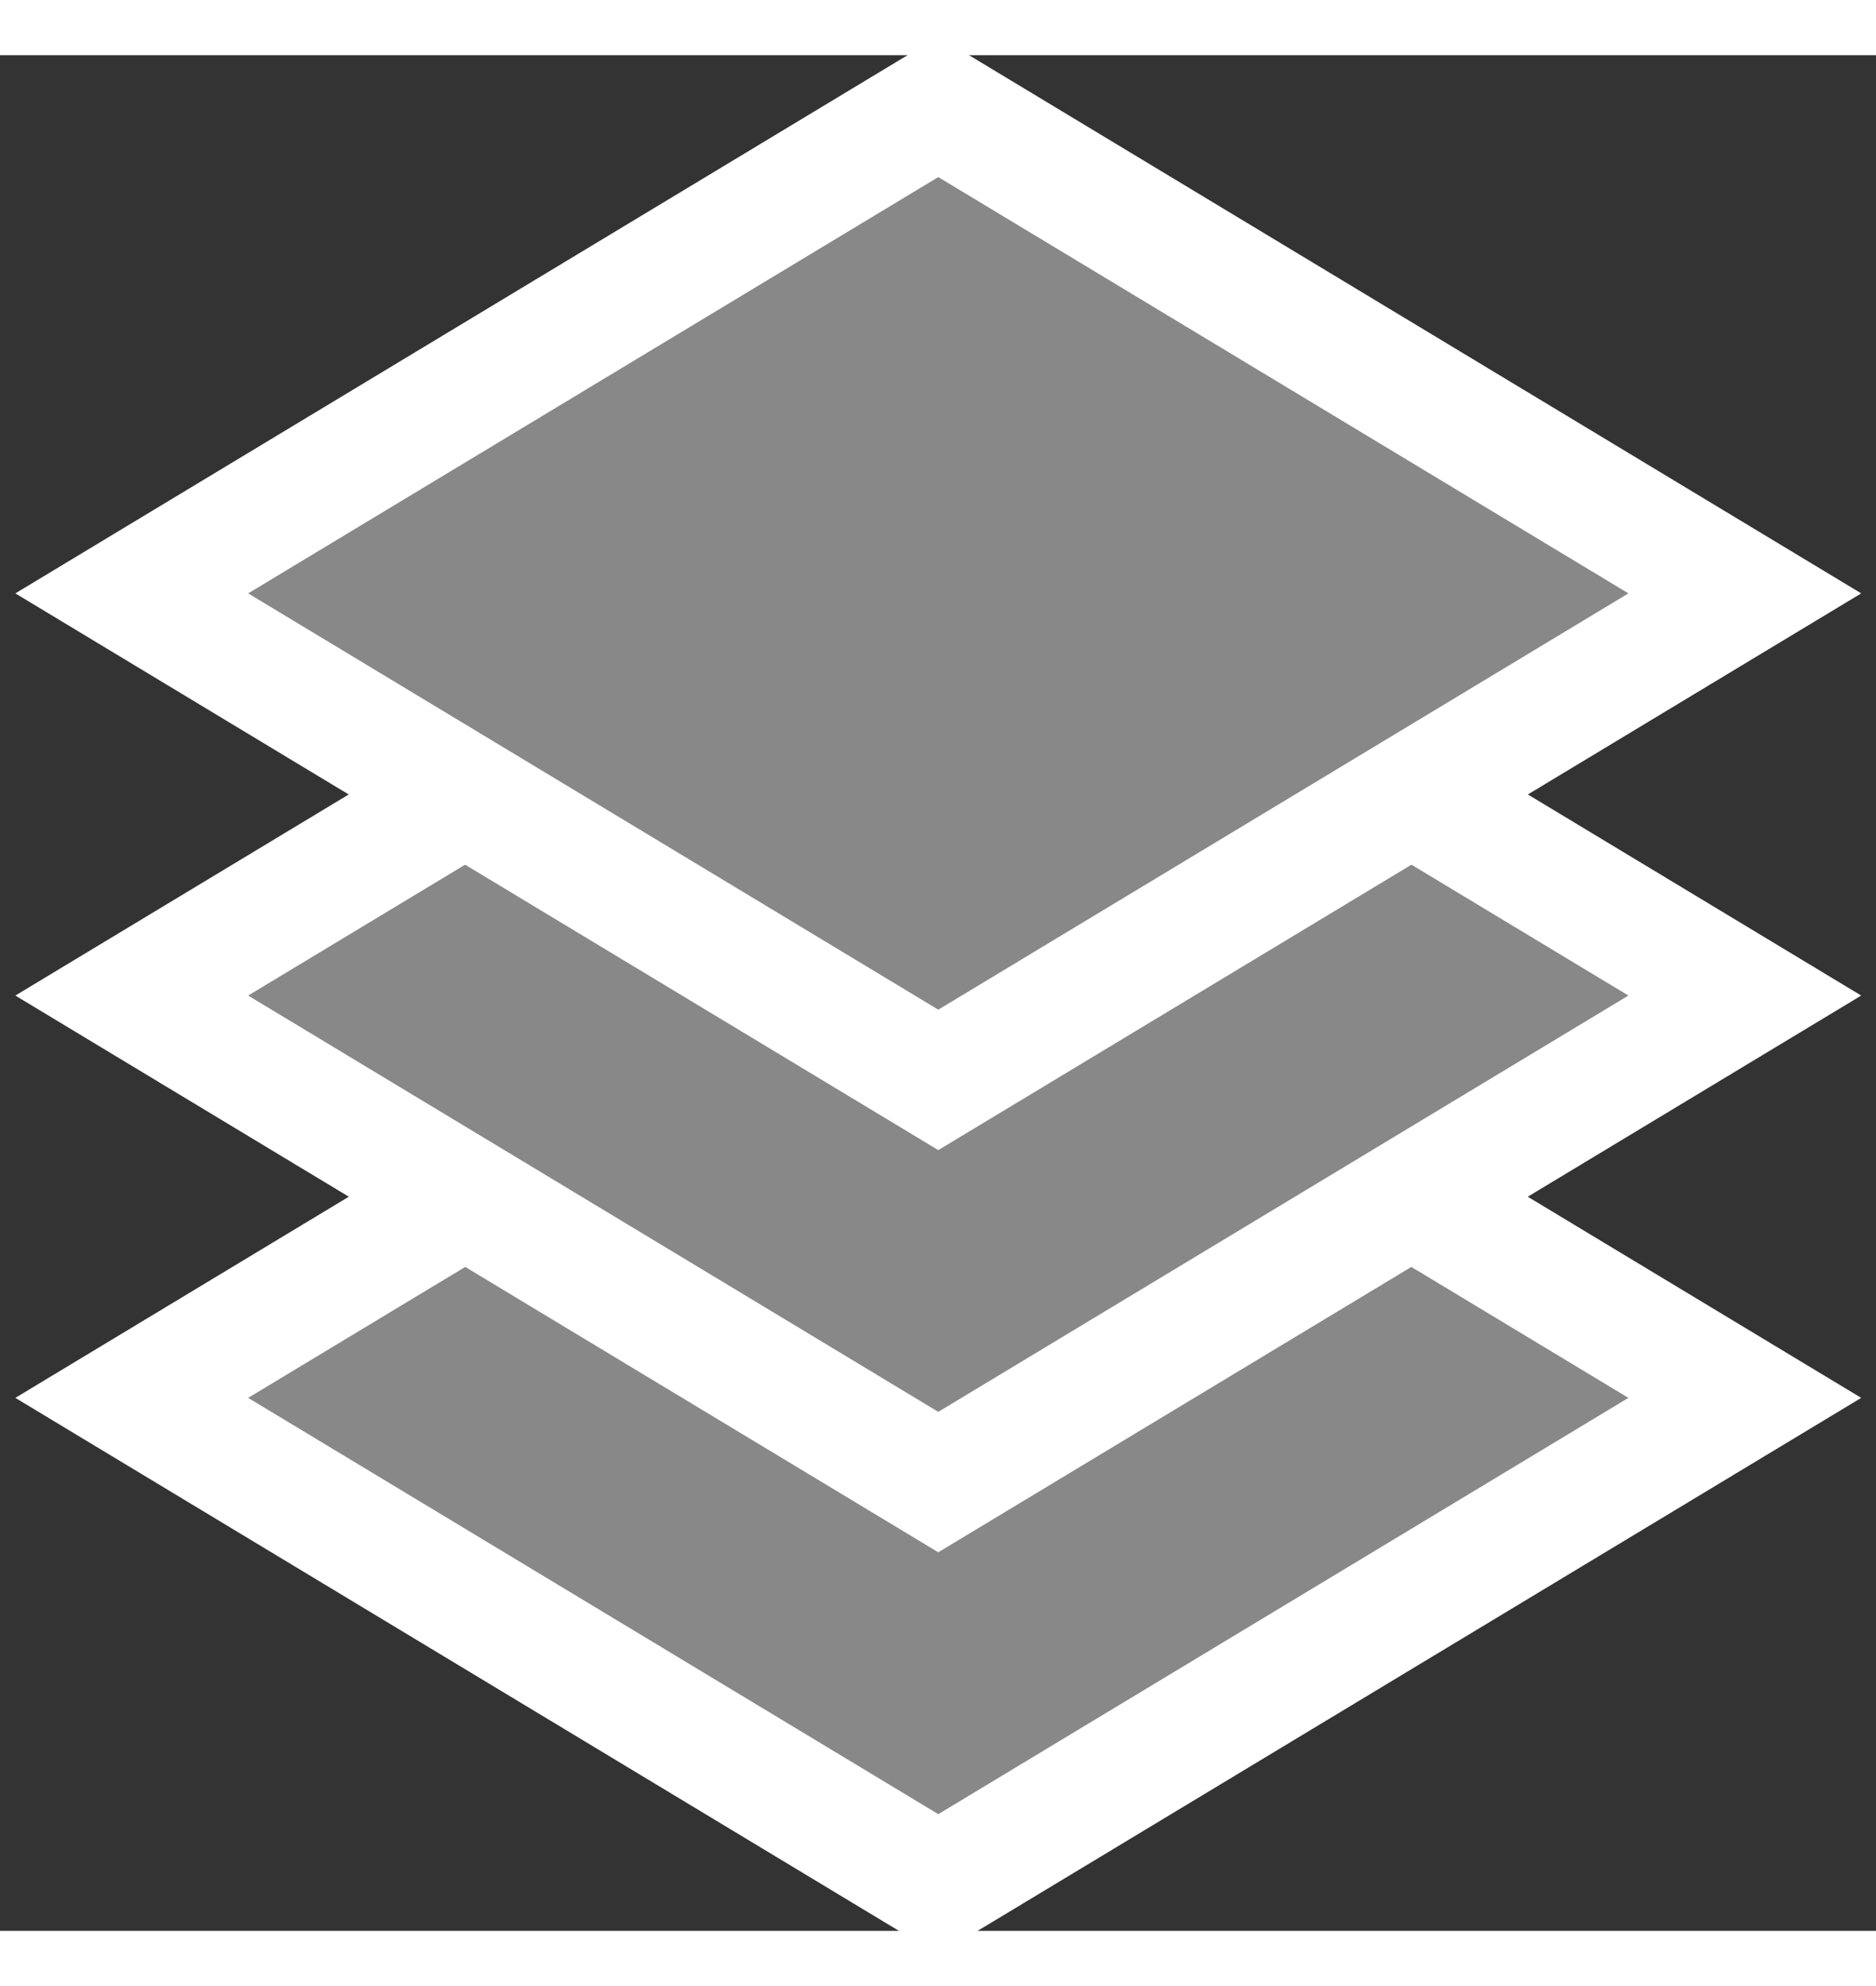 <?xml version="1.0" encoding="UTF-8" standalone="no"?>
<svg
   version="1.1"
   x="0"
   y="0"
   width="34"
   height="36"
   viewBox="0 0 48 48"
   id="svg167"
   xmlns="http://www.w3.org/2000/svg"
   xmlns:svg="http://www.w3.org/2000/svg">
  <rect x="0" y="0" width="48" height="48" fill="#333333" stroke="none"/>
  <defs
     id="defs171" />
  <g
     id="Layer_1"
     transform="translate(-5.375,-1.676)">
    <g
       id="g152"
       transform="matrix(0.114,0,0,0.166,5.155,0.924)">
      <path
         d="m 212.519,286.519 -181.019,-75 181.019,-75 181.02,75 z"
         fill="#888888"
         id="path148" />
      <path
         d="m 212.519,286.519 -181.019,-75 181.019,-75 181.02,75 z"
         fill-opacity="0"
         stroke="#ffffff"
         stroke-width="20"
         id="path150" />
    </g>
    <g
       id="g158"
       transform="matrix(0.114,0,0,0.166,5.155,0.924)">
      <path
         d="m 212.519,224.5 -181.019,-75 181.019,-75 181.02,75 z"
         fill="#888888"
         id="path154" />
      <path
         d="m 212.519,224.5 -181.019,-75 181.019,-75 181.02,75 z"
         fill-opacity="0"
         stroke="#ffffff"
         stroke-width="20"
         id="path156" />
    </g>
    <g
       id="g164"
       transform="matrix(0.114,0,0,0.166,5.155,0.924)">
      <path
         d="M 212.519,162.5 31.5,87.5 l 181.019,-75 181.02,75 z"
         fill="#888888"
         id="path160" />
      <path
         d="M 212.519,162.5 31.5,87.5 l 181.019,-75 181.02,75 z"
         fill-opacity="0"
         stroke="#ffffff"
         stroke-width="20"
         id="path162" />
    </g>
  </g>
</svg>
